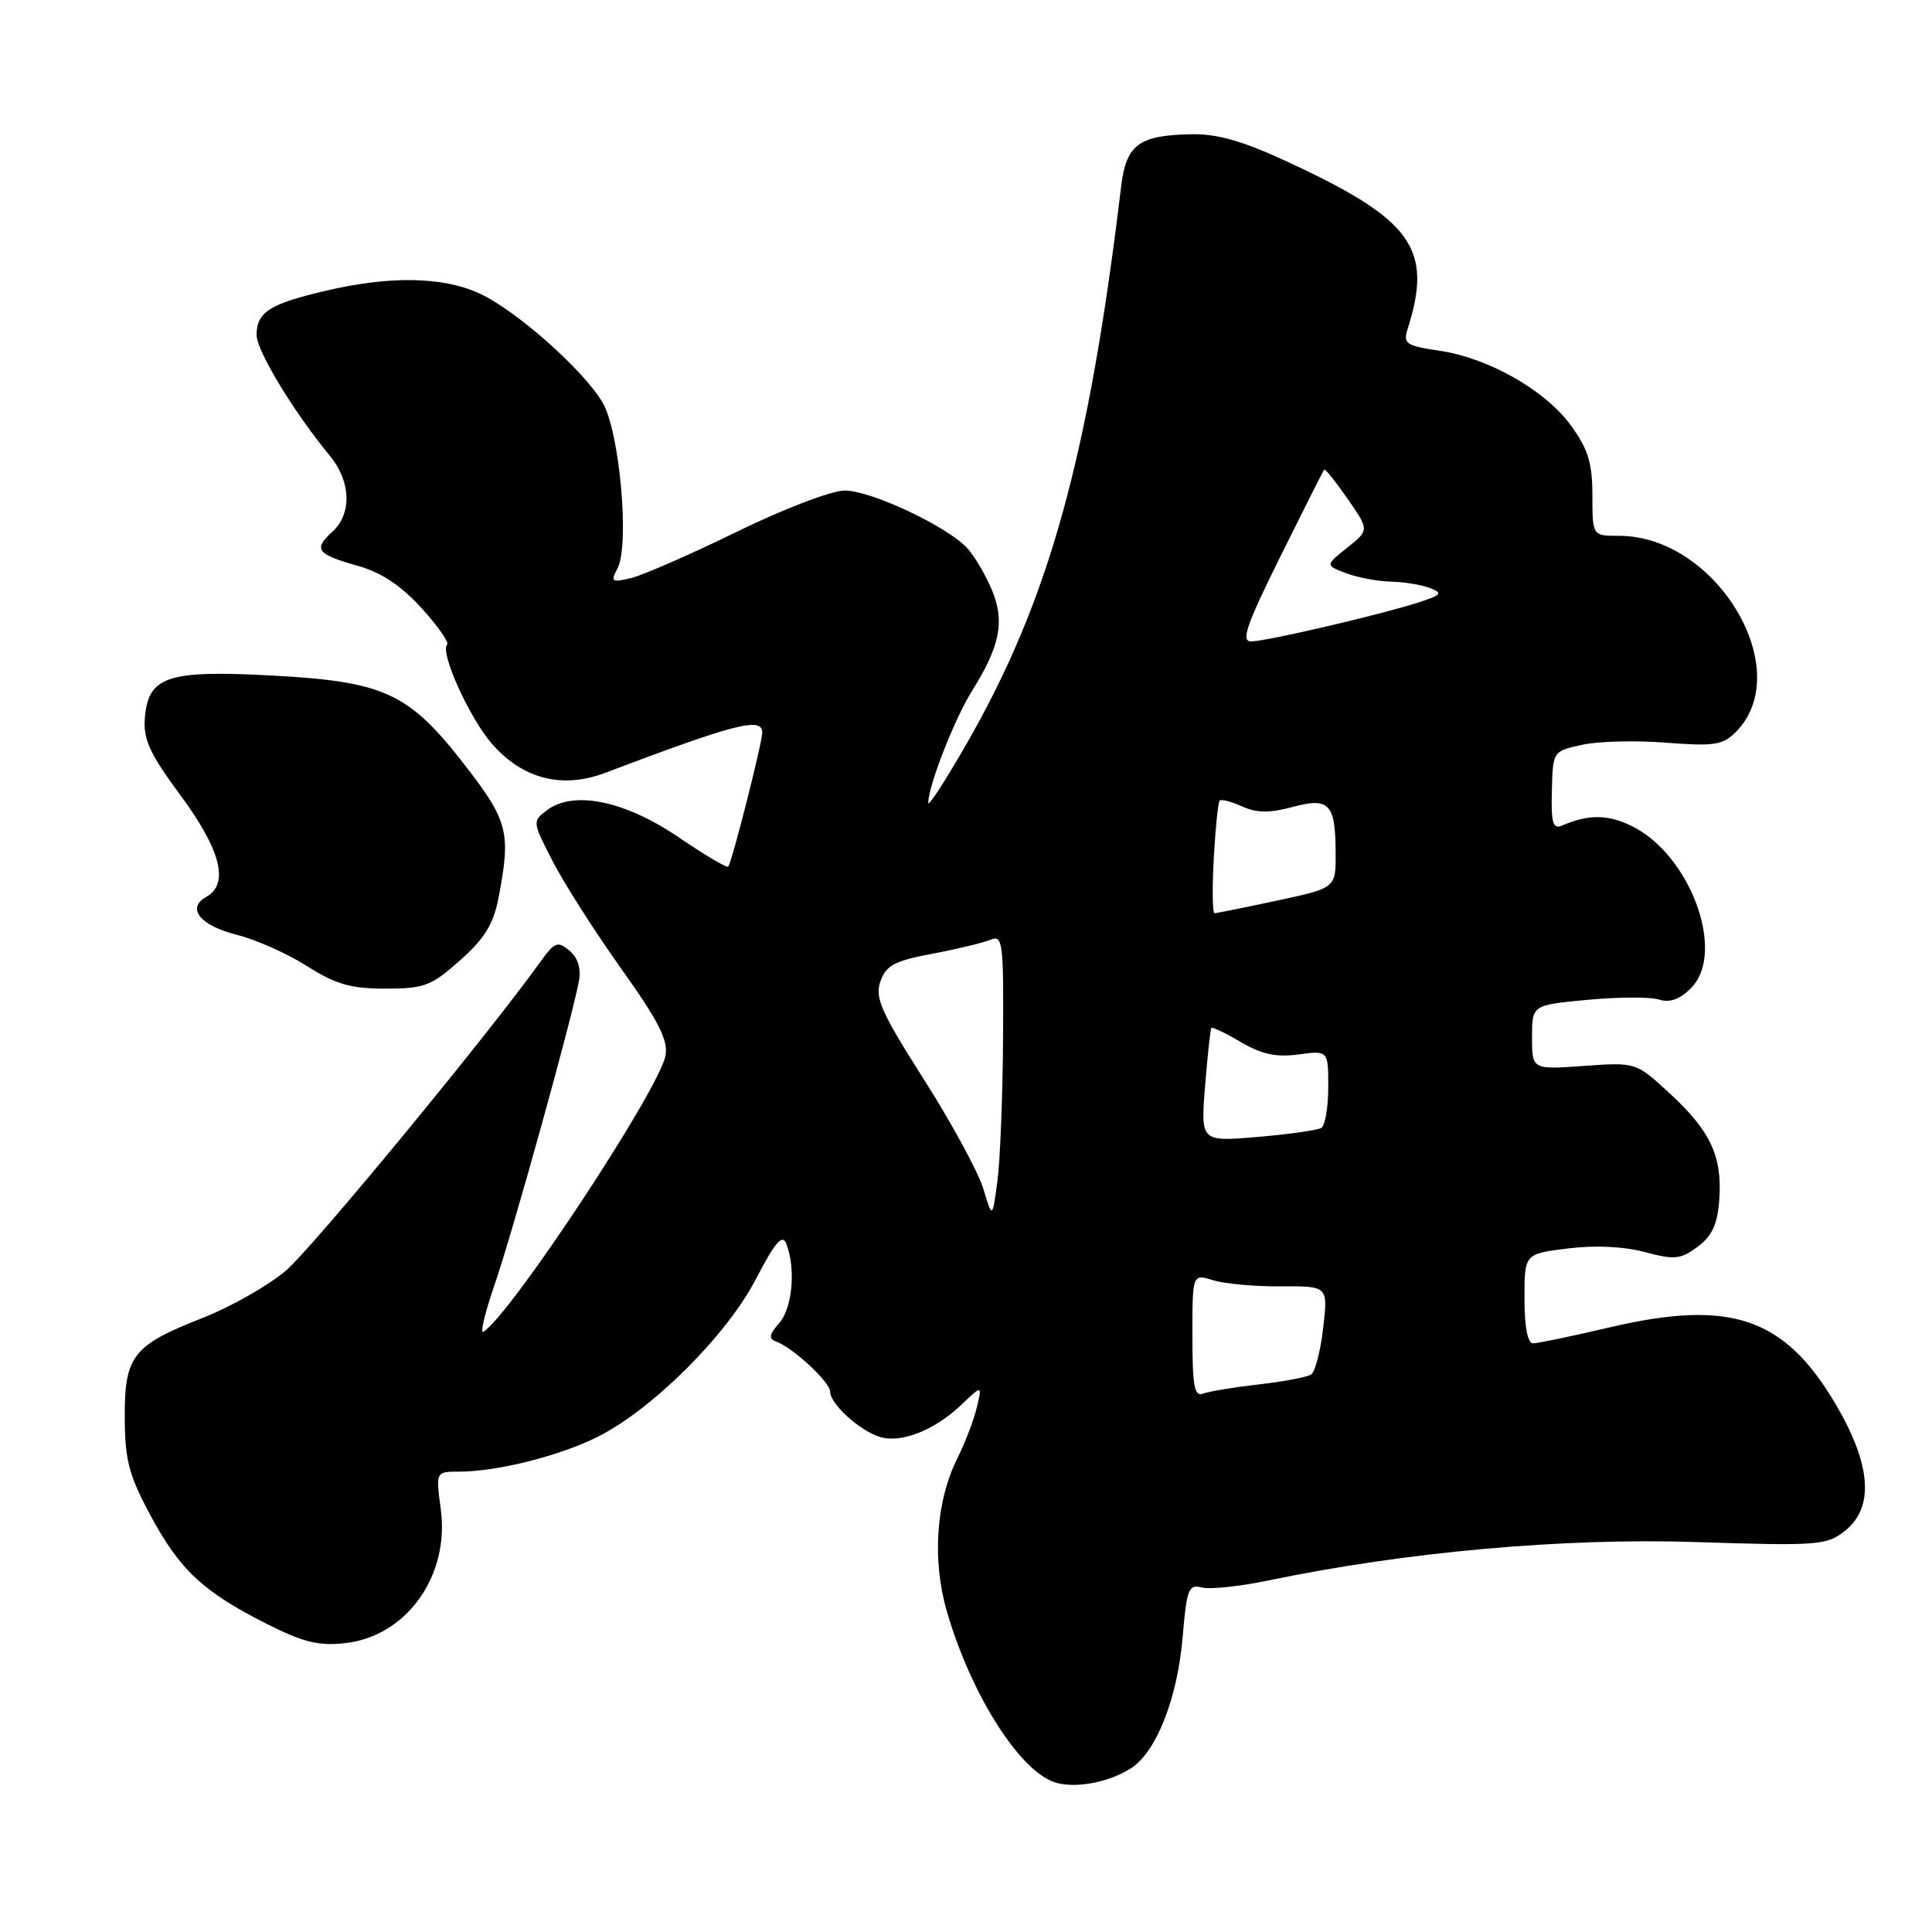 <?xml version="1.0" encoding="UTF-8" standalone="no"?>
<!DOCTYPE svg PUBLIC "-//W3C//DTD SVG 1.1//EN" "http://www.w3.org/Graphics/SVG/1.1/DTD/svg11.dtd" >
<svg xmlns="http://www.w3.org/2000/svg" xmlns:xlink="http://www.w3.org/1999/xlink" version="1.1" viewBox="0 0 256 256">
 <g >
 <path fill="currentColor"
d=" M 149.84 234.32 C 153.21 232.18 156.03 225.03 156.71 216.89 C 157.24 210.56 157.50 209.90 159.24 210.35 C 160.30 210.63 164.25 210.21 168.02 209.43 C 186.18 205.64 207.13 203.76 224.69 204.33 C 240.87 204.85 242.02 204.77 244.44 202.87 C 248.37 199.77 247.97 194.11 243.25 186.09 C 236.45 174.54 229.32 172.12 213.26 175.89 C 208.31 177.05 203.75 178.00 203.13 178.00 C 202.42 178.00 202.00 175.80 202.00 172.07 C 202.00 166.14 202.00 166.14 207.73 165.43 C 211.32 164.98 215.14 165.16 217.93 165.90 C 221.89 166.96 222.68 166.88 224.95 165.20 C 226.86 163.77 227.58 162.23 227.81 159.01 C 228.24 153.27 226.66 149.86 221.27 144.90 C 216.77 140.75 216.77 140.75 209.89 141.24 C 203.00 141.73 203.00 141.73 203.00 137.45 C 203.00 133.17 203.00 133.17 210.38 132.48 C 214.44 132.10 218.69 132.08 219.83 132.45 C 221.25 132.90 222.58 132.42 224.06 130.94 C 228.77 126.23 223.97 113.20 216.15 109.42 C 212.99 107.90 210.49 107.89 207.00 109.38 C 205.77 109.91 205.52 109.09 205.63 104.78 C 205.76 99.54 205.76 99.54 209.63 98.69 C 211.76 98.22 216.77 98.09 220.76 98.41 C 227.10 98.90 228.27 98.73 229.99 97.01 C 238.11 88.89 227.48 71.00 214.54 71.00 C 211.00 71.00 211.00 71.00 211.00 65.65 C 211.00 61.36 210.44 59.52 208.17 56.40 C 204.76 51.70 197.25 47.43 190.67 46.46 C 186.32 45.82 185.90 45.53 186.51 43.62 C 189.92 32.92 187.17 29.10 170.50 21.39 C 164.61 18.66 161.26 17.71 157.79 17.79 C 150.87 17.93 149.22 19.17 148.55 24.75 C 144.26 60.55 139.01 79.50 128.13 98.46 C 125.31 103.39 123.00 106.95 123.00 106.39 C 123.00 104.15 126.46 95.29 128.78 91.58 C 132.52 85.61 133.17 82.34 131.43 78.17 C 130.60 76.19 129.15 73.72 128.21 72.68 C 125.60 69.79 115.45 65.00 111.93 65.00 C 110.19 65.00 103.91 67.40 97.66 70.45 C 91.52 73.45 85.21 76.21 83.64 76.59 C 81.05 77.21 80.88 77.09 81.81 75.35 C 83.47 72.26 82.10 57.07 79.82 53.29 C 77.17 48.89 68.34 41.09 63.50 38.87 C 58.62 36.64 51.62 36.53 43.06 38.55 C 35.70 40.28 34.00 41.38 34.00 44.39 C 34.00 46.47 38.94 54.62 43.66 60.33 C 46.52 63.78 46.67 68.08 44.02 70.48 C 41.47 72.79 41.98 73.45 47.43 74.98 C 50.50 75.84 53.14 77.59 55.84 80.56 C 58.01 82.94 59.54 85.13 59.25 85.42 C 58.25 86.42 62.23 95.19 65.21 98.59 C 69.29 103.23 74.49 104.56 80.18 102.41 C 97.54 95.84 101.00 94.96 101.00 97.08 C 101.00 98.44 96.95 114.38 96.49 114.84 C 96.31 115.03 93.33 113.26 89.89 110.92 C 82.79 106.10 76.02 104.71 72.50 107.34 C 70.52 108.82 70.53 108.88 73.26 114.17 C 74.77 117.10 78.86 123.50 82.34 128.39 C 87.28 135.33 88.56 137.84 88.18 139.89 C 87.32 144.42 67.65 174.24 64.05 176.47 C 63.58 176.76 64.25 173.96 65.53 170.25 C 67.90 163.40 75.89 134.62 76.72 129.94 C 77.01 128.30 76.55 126.87 75.44 125.95 C 73.89 124.66 73.49 124.82 71.60 127.45 C 64.68 137.11 41.43 165.33 37.90 168.35 C 35.60 170.32 30.64 173.14 26.88 174.62 C 17.58 178.26 16.49 179.66 16.53 187.86 C 16.55 193.47 17.08 195.47 19.94 200.80 C 23.85 208.06 26.91 210.91 35.34 215.17 C 40.19 217.62 42.23 218.12 45.76 217.72 C 53.87 216.81 59.58 208.82 58.41 200.02 C 57.74 195.00 57.74 195.00 60.82 195.00 C 65.87 195.00 74.18 192.91 79.21 190.38 C 86.48 186.72 96.30 176.93 100.15 169.50 C 102.69 164.61 103.66 163.47 104.18 164.78 C 105.47 168.04 105.01 173.33 103.25 175.32 C 101.93 176.81 101.82 177.40 102.79 177.74 C 105.02 178.52 110.00 183.13 110.00 184.41 C 110.00 186.04 113.93 189.60 116.62 190.41 C 119.41 191.26 123.83 189.51 127.33 186.19 C 130.15 183.50 130.15 183.50 129.43 186.50 C 129.04 188.15 127.89 191.15 126.88 193.18 C 124.02 198.89 123.48 206.69 125.47 213.54 C 128.55 224.16 134.73 234.12 139.42 236.04 C 141.97 237.09 146.71 236.31 149.84 234.32 Z  M 60.96 127.25 C 64.21 124.37 65.38 122.46 66.05 119.00 C 67.73 110.26 67.35 108.80 61.50 101.26 C 54.14 91.79 50.92 90.31 36.00 89.51 C 22.22 88.77 19.66 89.62 19.20 95.07 C 18.96 97.98 19.79 99.79 23.95 105.43 C 29.26 112.63 30.40 117.12 27.35 118.83 C 24.65 120.33 26.50 122.64 31.39 123.87 C 33.91 124.50 38.08 126.36 40.68 128.01 C 44.48 130.43 46.48 131.00 51.07 131.00 C 56.21 131.00 57.14 130.65 60.96 127.25 Z  M 158.00 177.00 C 158.00 168.78 158.00 168.78 160.75 169.64 C 162.26 170.11 166.31 170.48 169.73 170.45 C 175.97 170.41 175.97 170.41 175.33 175.95 C 174.98 179.00 174.26 181.79 173.73 182.13 C 173.19 182.48 170.08 183.07 166.81 183.44 C 163.54 183.81 160.22 184.36 159.43 184.66 C 158.26 185.11 158.00 183.72 158.00 177.00 Z  M 130.28 157.48 C 129.61 155.27 126.07 148.76 122.41 143.01 C 116.73 134.08 115.90 132.20 116.66 130.04 C 117.40 127.92 118.52 127.32 123.52 126.38 C 126.81 125.76 130.29 124.92 131.25 124.52 C 132.87 123.84 132.99 124.81 132.91 137.64 C 132.86 145.26 132.53 153.75 132.16 156.50 C 131.50 161.50 131.50 161.50 130.28 157.48 Z  M 159.68 143.89 C 160.01 139.83 160.38 136.37 160.51 136.21 C 160.64 136.05 162.40 136.89 164.42 138.08 C 167.16 139.70 169.10 140.12 172.05 139.72 C 176.00 139.19 176.00 139.19 176.00 144.04 C 176.00 146.70 175.59 149.14 175.09 149.45 C 174.58 149.76 170.78 150.30 166.63 150.65 C 159.09 151.29 159.09 151.29 159.68 143.89 Z  M 160.83 113.75 C 161.05 109.76 161.40 106.31 161.61 106.09 C 161.82 105.86 163.16 106.21 164.58 106.85 C 166.50 107.73 168.21 107.75 171.23 106.94 C 176.16 105.61 176.96 106.47 176.98 113.08 C 177.00 117.66 177.00 117.66 169.23 119.33 C 164.95 120.25 161.22 121.00 160.94 121.00 C 160.66 121.00 160.61 117.74 160.83 113.75 Z  M 169.65 73.75 C 172.72 67.56 175.33 62.38 175.46 62.23 C 175.59 62.08 176.99 63.83 178.57 66.10 C 181.44 70.24 181.44 70.24 178.52 72.57 C 175.60 74.90 175.60 74.90 178.36 75.95 C 179.89 76.53 182.56 77.03 184.32 77.07 C 186.07 77.11 188.39 77.49 189.48 77.92 C 191.22 78.59 191.03 78.83 187.98 79.82 C 182.94 81.45 167.80 84.98 165.79 84.99 C 164.40 85.00 165.14 82.85 169.65 73.75 Z "/>
</g>
</svg>